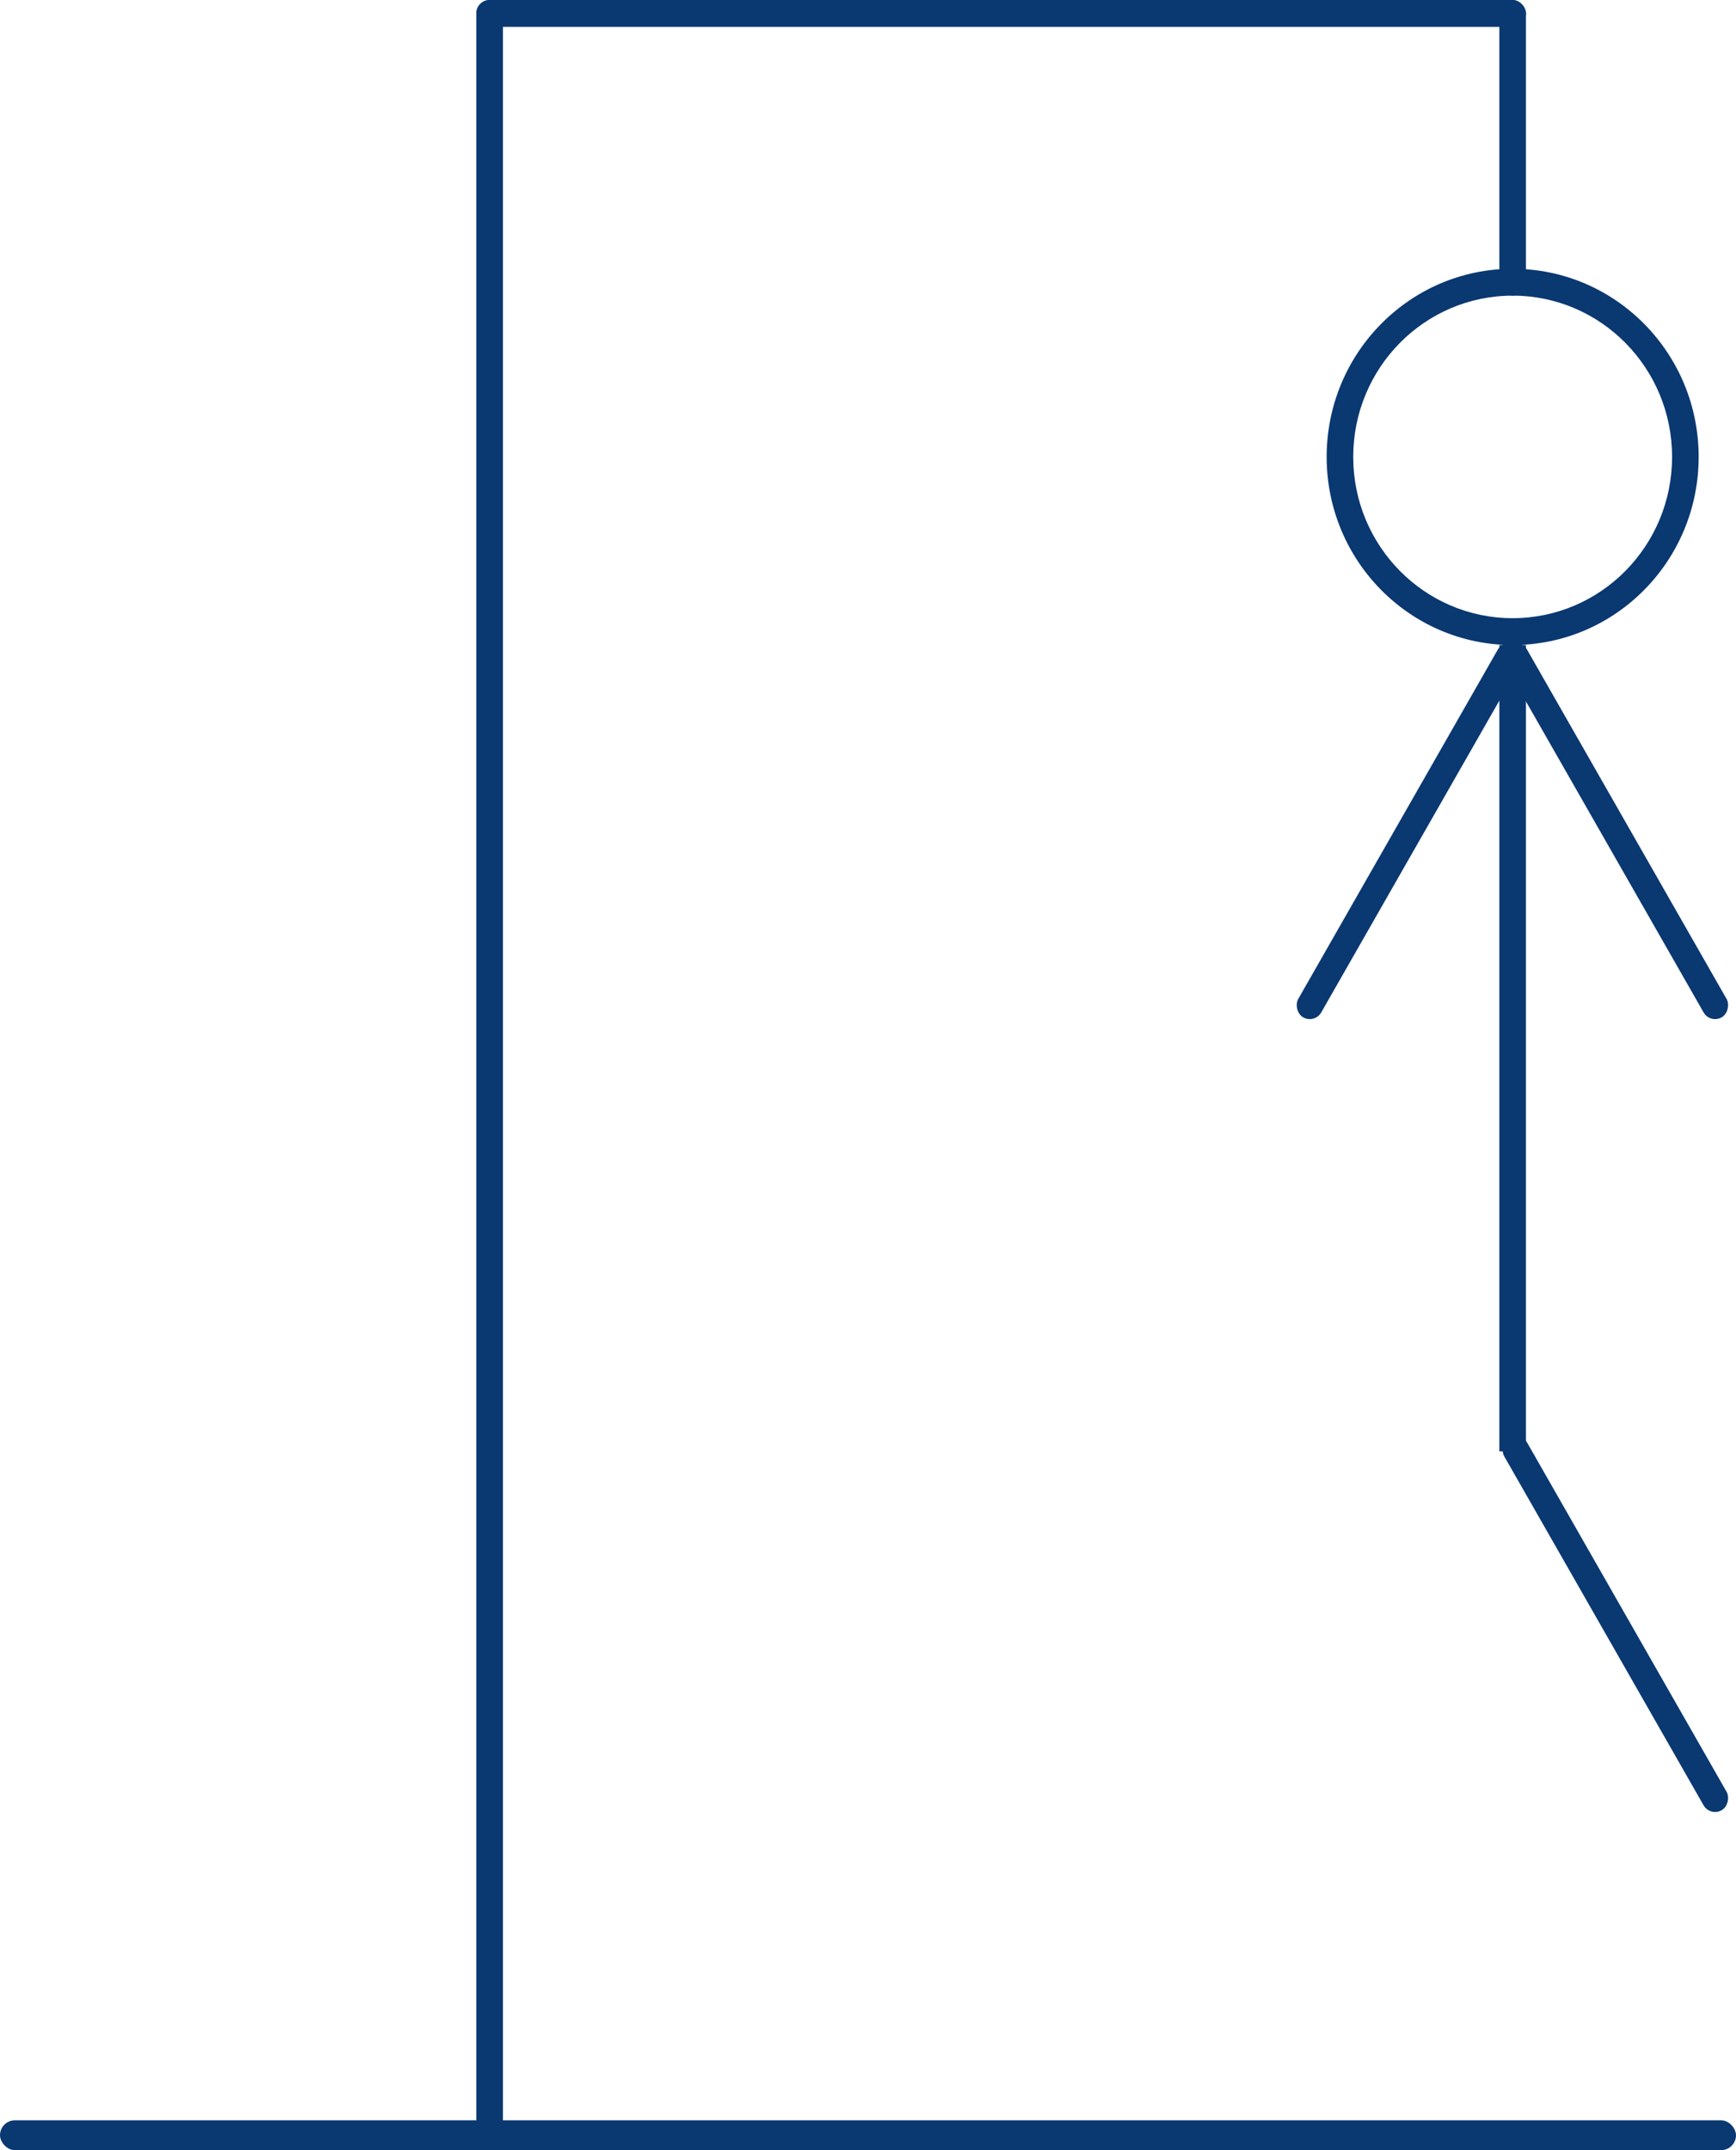 <svg width="294" height="364" viewBox="0 0 294 364" fill="none" xmlns="http://www.w3.org/2000/svg">
<rect y="358.944" width="294" height="5.056" rx="2.528" fill="#0A3871"/>
<rect x="80.675" width="177.75" height="4.55" rx="2.275" fill="#0A3871"/>
<rect x="80.675" width="4.5" height="364" rx="2.25" fill="#0A3871"/>
<rect x="253.925" width="4.5" height="50.05" rx="2.25" fill="#0A3871"/>
<rect x="253.925" y="109.2" width="4.5" height="136.5" fill="#0A3871"/>
<rect width="4.516" height="72.601" rx="2.258" transform="matrix(-0.864 0.504 0.496 0.868 257.522 242.287)" fill="#0A3871"/>
<rect width="4.512" height="72.601" rx="2.256" transform="matrix(-0.864 0.504 0.496 0.868 257.52 108.063)" fill="#0A3871"/>
<rect width="4.512" height="72.601" rx="2.256" transform="matrix(0.864 0.504 -0.496 0.868 254.749 108.063)" fill="#0A3871"/>
<path fill-rule="evenodd" clip-rule="evenodd" d="M256.175 104.65C271.086 104.65 283.175 92.427 283.175 77.35C283.175 62.273 271.086 50.05 256.175 50.05C241.263 50.05 229.175 62.273 229.175 77.35C229.175 92.427 241.263 104.65 256.175 104.65ZM256.175 109.2C273.572 109.2 287.675 94.94 287.675 77.35C287.675 59.76 273.572 45.5 256.175 45.5C238.778 45.5 224.675 59.76 224.675 77.35C224.675 94.94 238.778 109.2 256.175 109.2Z" fill="#0A3871"/>
</svg>
